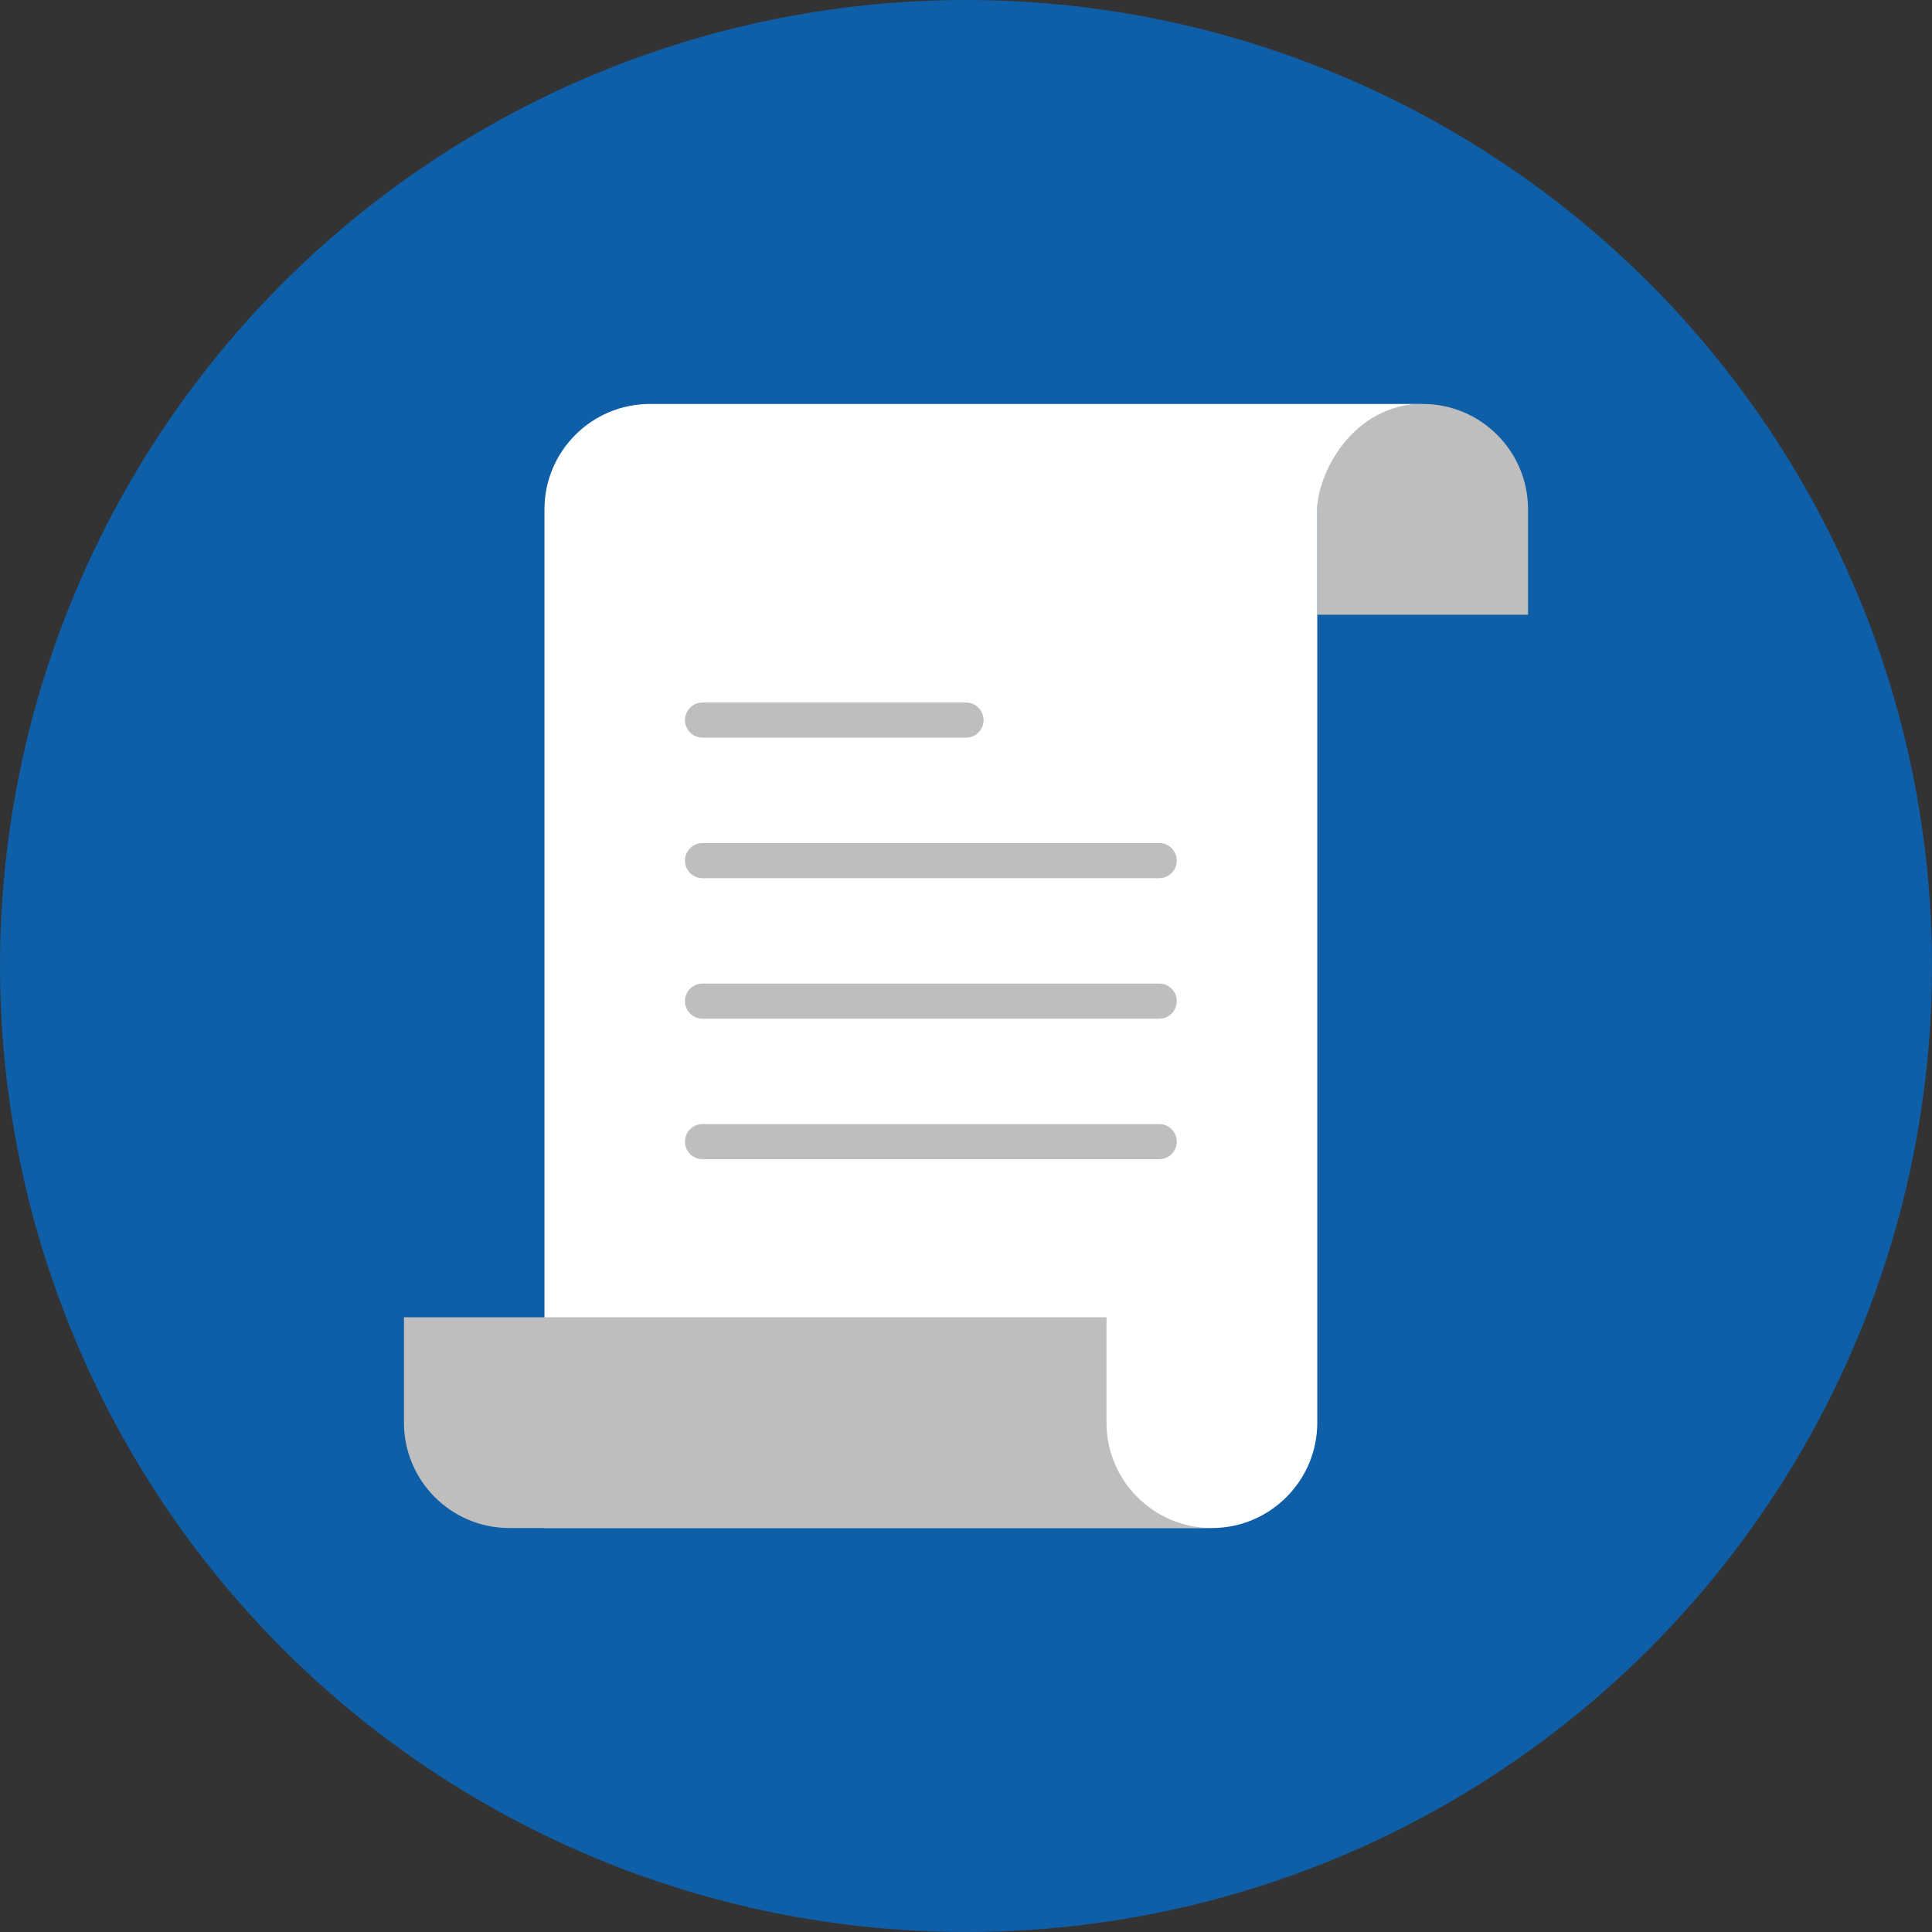 <?xml version="1.0" encoding="UTF-8" standalone="no"?><!DOCTYPE svg PUBLIC "-//W3C//DTD SVG 1.1//EN" "http://www.w3.org/Graphics/SVG/1.1/DTD/svg11.dtd"><svg width="100%" height="100%" viewBox="0 0 512 512" version="1.1" xmlns="http://www.w3.org/2000/svg" xmlns:xlink="http://www.w3.org/1999/xlink" xml:space="preserve" style="fill-rule:evenodd;clip-rule:evenodd;stroke-linejoin:round;stroke-miterlimit:1.414;"><rect x="0" y="0" width="512" height="512" fill="#333333" stroke="none"/><circle cx="256" cy="256" r="256" style="fill:#0f5ea8;"/><path d="M404.945,134.982c0,-15.425 -12.507,-27.927 -27.927,-27.927c-15.421,0 -27.927,12.502 -27.927,27.927l0,27.927l55.855,0l0,-27.927l-0.001,0Z" style="fill:#bebebe;fill-rule:nonzero;"/><path d="M377.018,107.055c-18.618,0 -27.927,18.618 -27.927,27.927l0,242.036c0,15.407 -12.521,27.927 -27.927,27.927l-176.873,0l0,-269.963c0,-15.407 12.521,-27.927 27.927,-27.927l204.8,0Z" style="fill:#fff;fill-rule:nonzero;"/><g><path d="M293.236,377.018l0,-27.927l-186.181,0l0,27.927c0,15.421 12.507,27.927 27.927,27.927l186.182,0c-15.421,0 -27.928,-12.506 -27.928,-27.927Z" style="fill:#bebebe;fill-rule:nonzero;"/><path d="M260.655,190.836c0,2.569 -2.085,4.655 -4.655,4.655l-69.818,0c-2.569,0 -4.655,-2.085 -4.655,-4.655c0,-2.569 2.085,-4.655 4.655,-4.655l69.818,0c2.569,0.001 4.655,2.086 4.655,4.655Z" style="fill:#bebebe;fill-rule:nonzero;"/><path d="M311.855,228.073c0,2.569 -2.085,4.655 -4.655,4.655l-121.018,0c-2.569,0 -4.655,-2.085 -4.655,-4.655c0,-2.569 2.085,-4.655 4.655,-4.655l121.018,0c2.569,0 4.655,2.085 4.655,4.655Z" style="fill:#bebebe;fill-rule:nonzero;"/><path d="M311.855,265.309c0,2.569 -2.085,4.655 -4.655,4.655l-121.018,0c-2.569,0 -4.655,-2.085 -4.655,-4.655c0,-2.57 2.085,-4.655 4.655,-4.655l121.018,0c2.569,0.001 4.655,2.086 4.655,4.655Z" style="fill:#bebebe;fill-rule:nonzero;"/><path d="M311.855,302.545c0,2.569 -2.085,4.655 -4.655,4.655l-121.018,0c-2.569,0 -4.655,-2.085 -4.655,-4.655c0,-2.569 2.085,-4.655 4.655,-4.655l121.018,0c2.569,0.001 4.655,2.086 4.655,4.655Z" style="fill:#bebebe;fill-rule:nonzero;"/></g></svg>